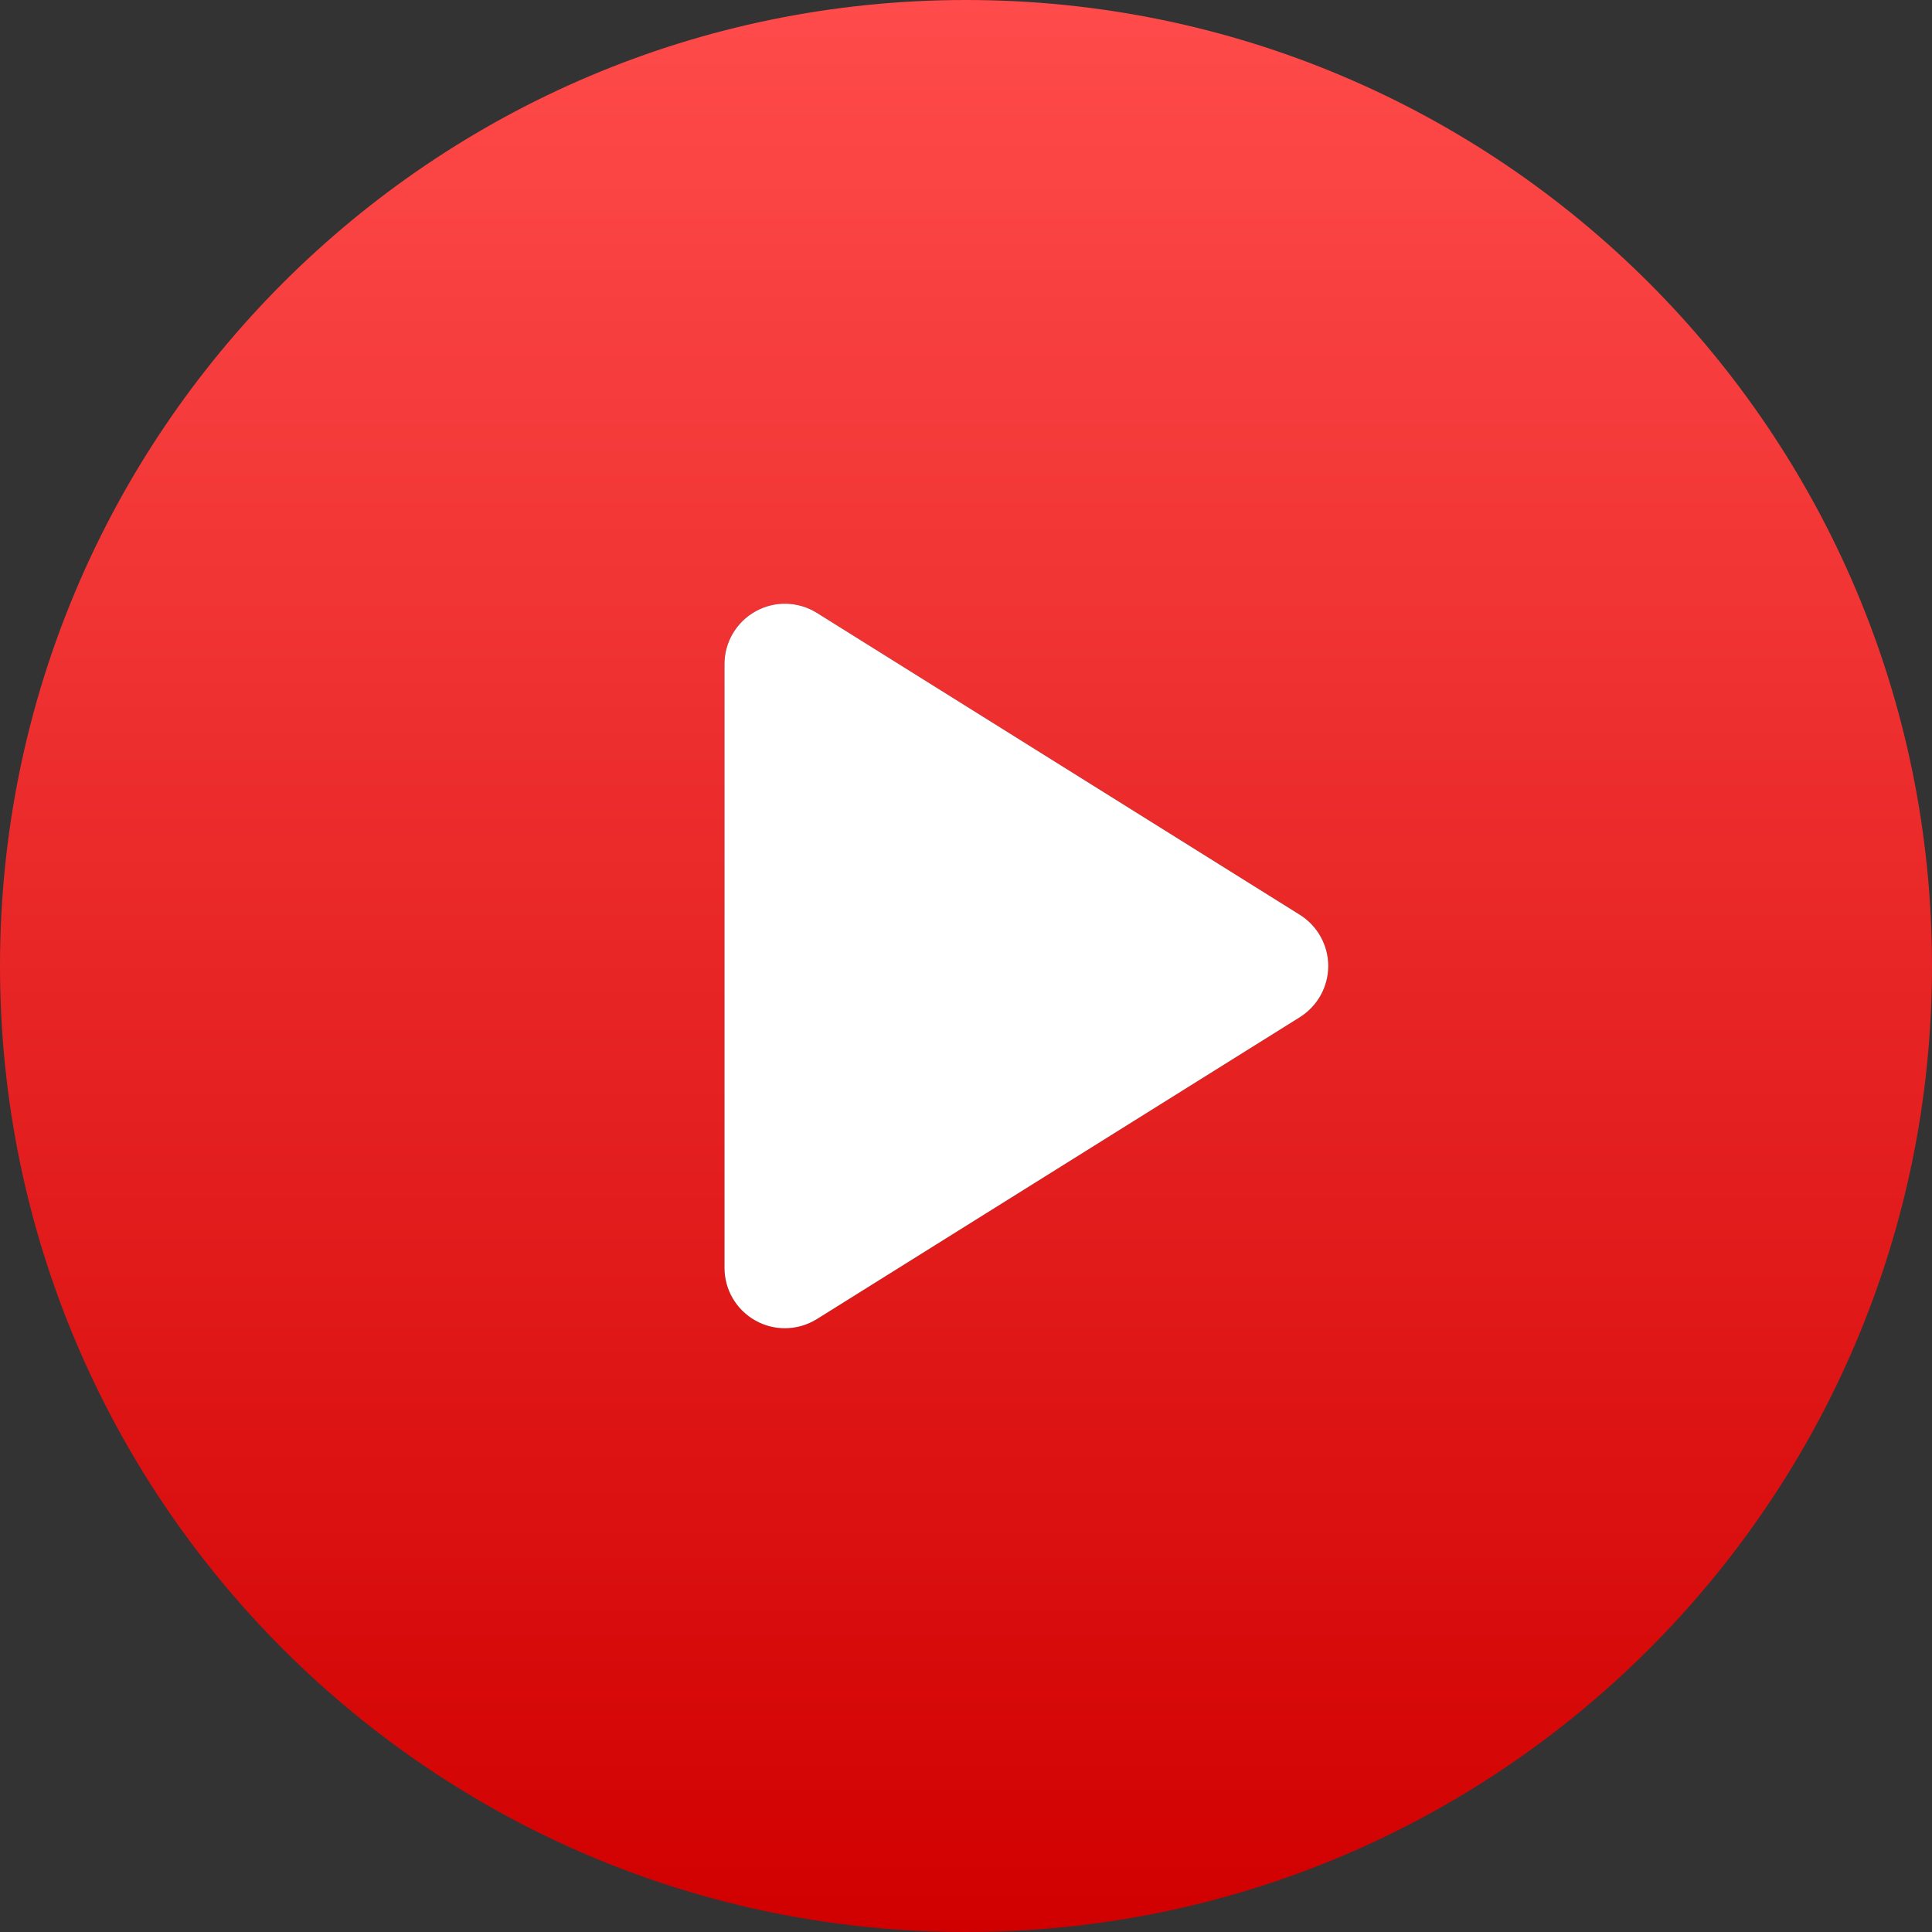 <svg width="30" height="30" viewBox="0 0 30 30" fill="none" xmlns="http://www.w3.org/2000/svg">
<rect x="0" y="0" width="30" height="30" fill="#333333" stroke="none"/>
<g clip-path="url(#clip0_64_1880)">
<path d="M15 0C6.716 0 0 6.716 0 15C0 23.284 6.716 30 15 30C23.284 30 30 23.284 30 15C30 6.716 23.284 0 15 0ZM20.184 15.795L12.684 20.483C12.533 20.577 12.36 20.625 12.188 20.625C12.031 20.625 11.875 20.586 11.733 20.507C11.435 20.342 11.25 20.029 11.25 19.688V10.312C11.25 9.971 11.435 9.658 11.733 9.493C12.031 9.326 12.395 9.337 12.684 9.517L20.184 14.205C20.458 14.377 20.625 14.677 20.625 15C20.625 15.323 20.458 15.623 20.184 15.795Z" fill="url(#paint0_linear_64_1880)"/>
<path d="M20.184 15.795L12.684 20.483C12.533 20.577 12.36 20.625 12.188 20.625C12.031 20.625 11.875 20.586 11.733 20.507C11.435 20.342 11.25 20.029 11.25 19.688V10.312C11.25 9.971 11.435 9.658 11.733 9.493C12.031 9.326 12.395 9.337 12.684 9.517L20.184 14.205C20.458 14.377 20.625 14.677 20.625 15C20.625 15.323 20.458 15.623 20.184 15.795Z" fill="white"/>
</g>
<defs>
<linearGradient id="paint0_linear_64_1880" x1="15" y1="0" x2="15" y2="30" gradientUnits="userSpaceOnUse">
<stop stop-color="#FF4B4B"/>
<stop offset="1" stop-color="#D10000"/>
</linearGradient>
<clipPath id="clip0_64_1880">
<rect width="30" height="30" fill="white"/>
</clipPath>
</defs>
</svg>

